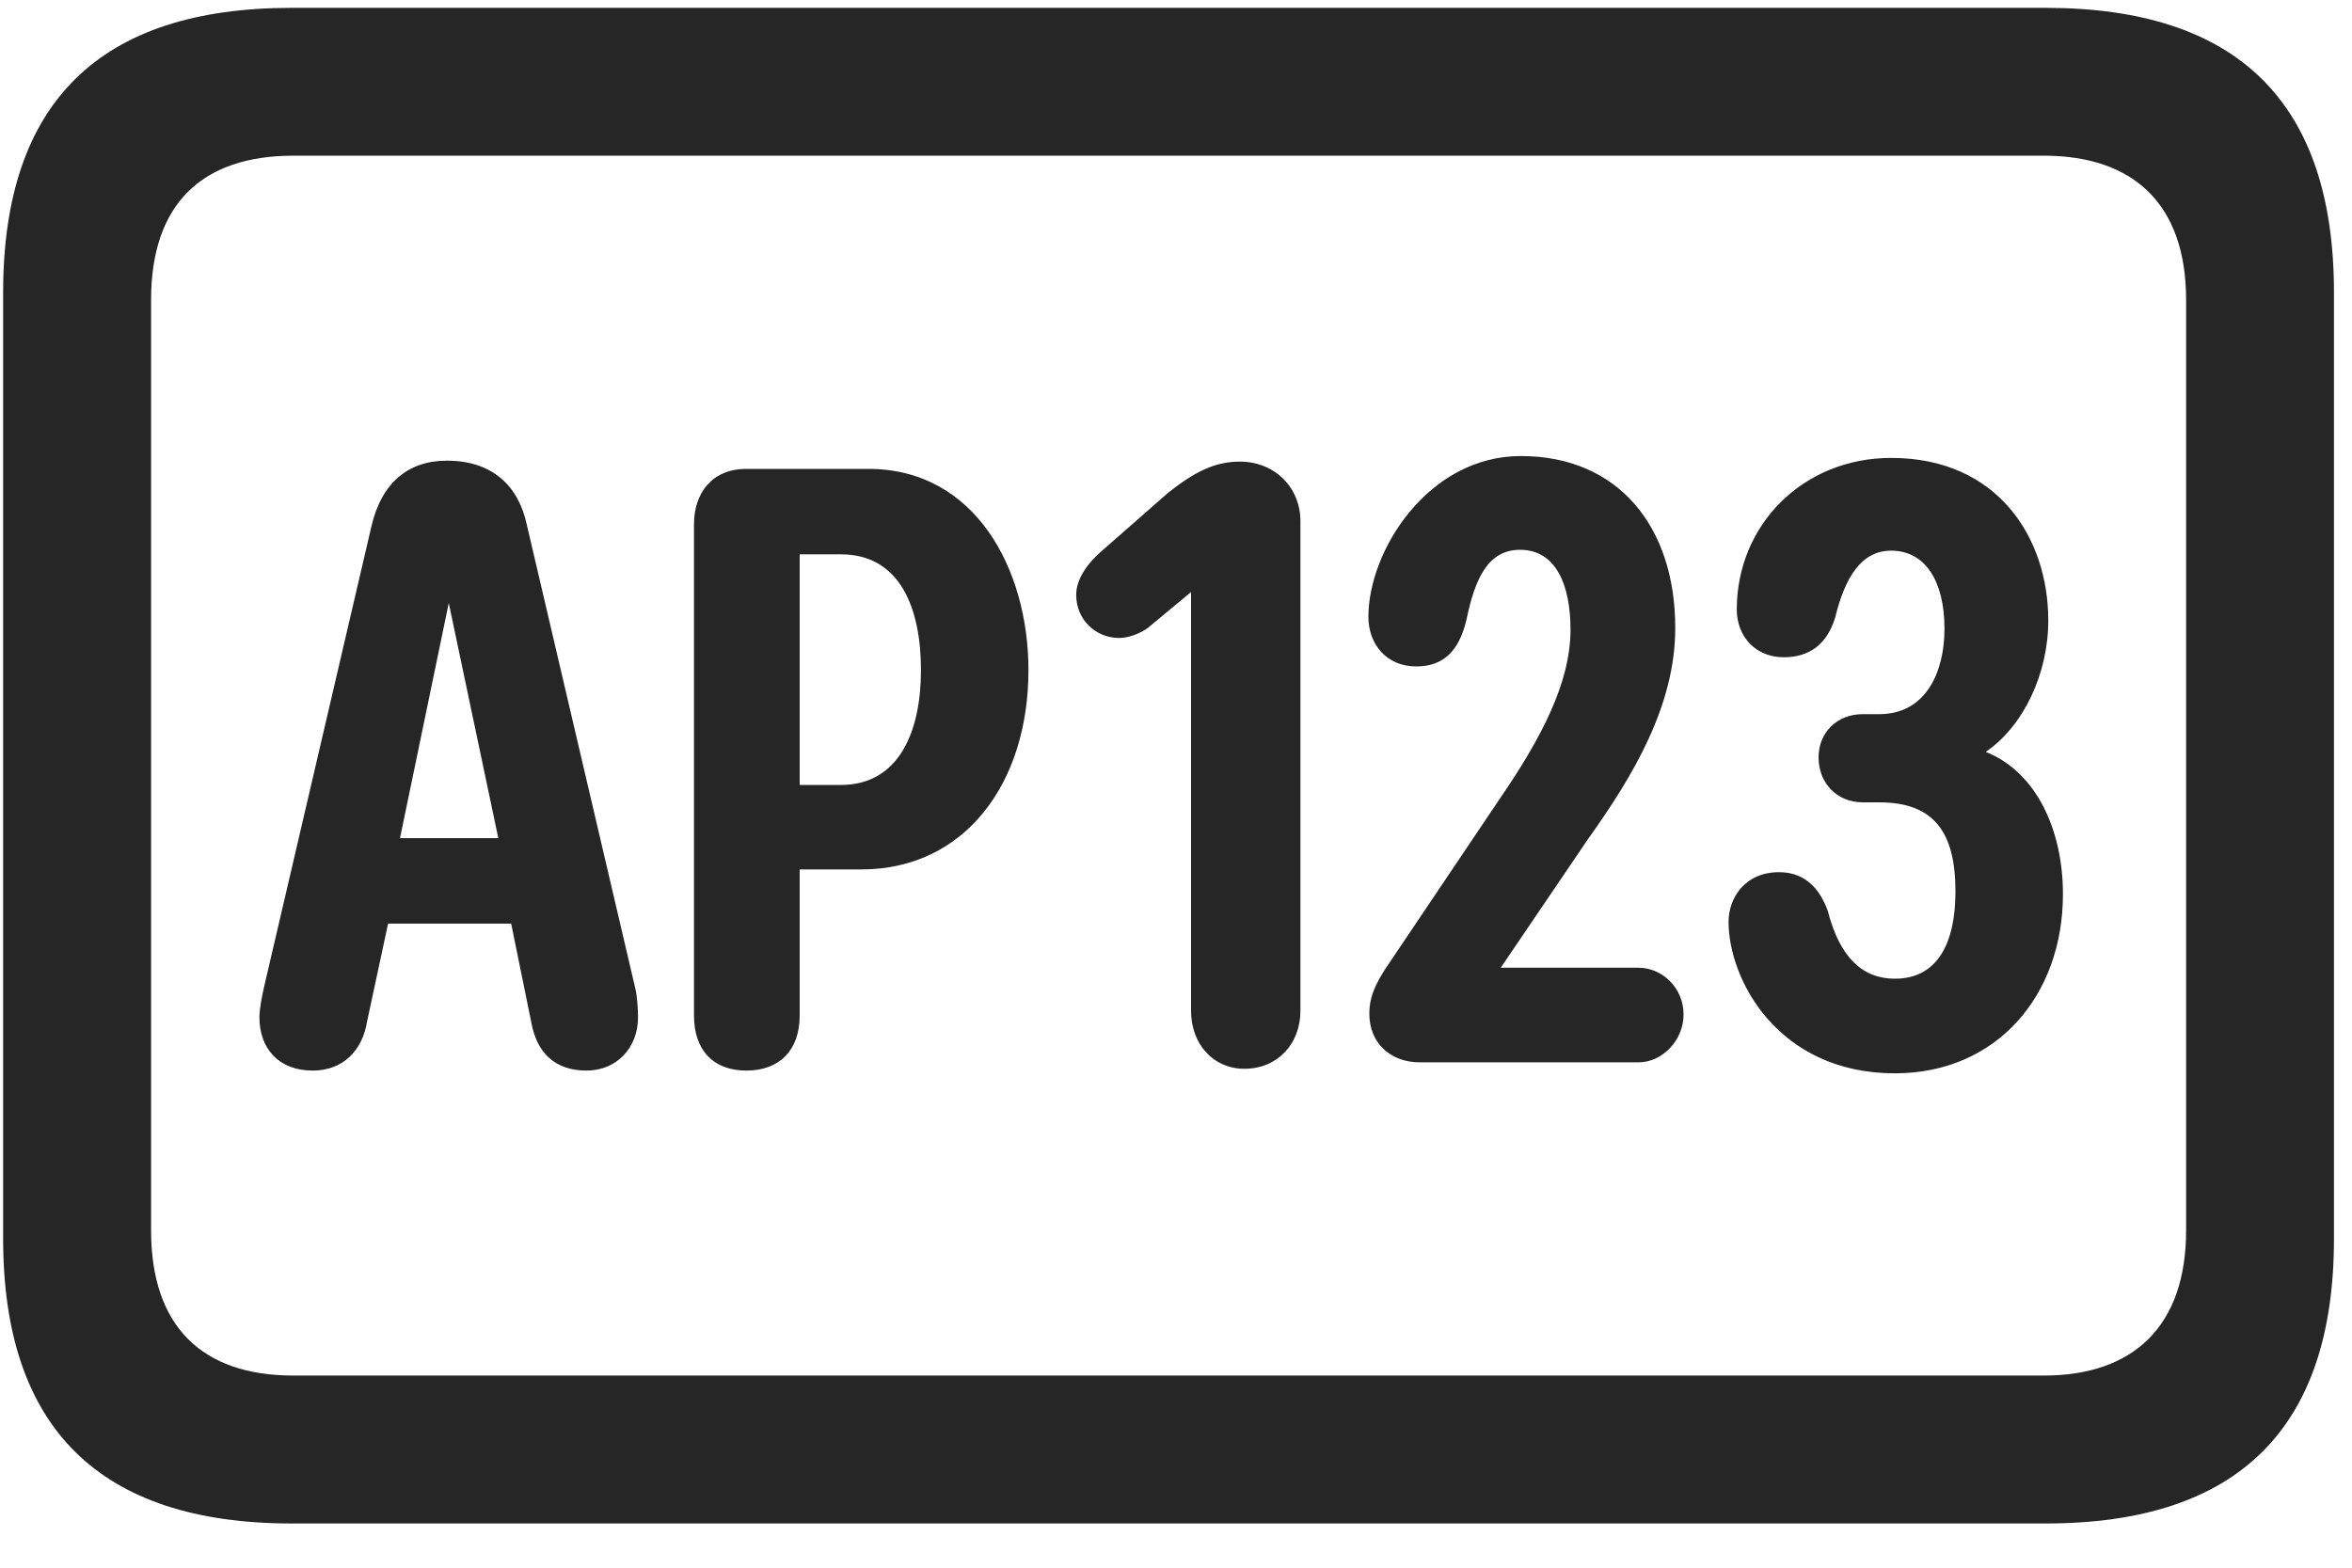 <svg width="30" height="20" viewBox="0 0 30 20" fill="none" xmlns="http://www.w3.org/2000/svg">
<g clip-path="url(#clip0_2207_17713)">
<path d="M3.72 19.436H26.091C28.552 19.436 29.77 18.217 29.77 15.803V3.732C29.77 1.318 28.552 0.1 26.091 0.1H3.72C1.27 0.1 0.04 1.307 0.04 3.732V15.803C0.04 18.217 1.27 19.436 3.72 19.436ZM3.743 17.549C2.571 17.549 1.927 16.916 1.927 15.697V3.826C1.927 2.607 2.571 1.986 3.743 1.986H26.067C27.216 1.986 27.884 2.607 27.884 3.826V15.697C27.884 16.916 27.216 17.549 26.067 17.549H3.743Z" fill="black" fill-opacity="0.85"/>
<path d="M3.989 13.658C4.376 13.658 4.622 13.4 4.681 13.037L4.95 11.783H6.52L6.778 13.049C6.849 13.436 7.083 13.658 7.481 13.658C7.868 13.658 8.138 13.365 8.138 12.979C8.138 12.873 8.126 12.697 8.102 12.604L6.72 6.697C6.614 6.193 6.274 5.877 5.7 5.877C5.208 5.877 4.868 6.158 4.739 6.709L3.368 12.592C3.345 12.697 3.309 12.861 3.309 12.979C3.309 13.365 3.544 13.658 3.989 13.658ZM5.102 10.693L5.724 7.693L6.356 10.693H5.102ZM9.52 13.658C9.942 13.658 10.2 13.4 10.2 12.955V11.092H10.985C12.309 11.092 13.118 9.99 13.118 8.549C13.118 7.26 12.438 5.982 11.079 5.982H9.52C9.075 5.982 8.852 6.299 8.852 6.686V12.955C8.852 13.4 9.099 13.658 9.52 13.658ZM10.2 10.014V7.072H10.727C11.489 7.072 11.747 7.775 11.747 8.549C11.747 9.334 11.466 10.014 10.727 10.014H10.2ZM15.872 13.635C16.294 13.635 16.587 13.318 16.587 12.896V6.65C16.587 6.217 16.259 5.889 15.813 5.889C15.497 5.889 15.239 6.018 14.899 6.287L14.044 7.037C13.856 7.201 13.727 7.4 13.727 7.588C13.727 7.904 13.973 8.139 14.278 8.139C14.395 8.139 14.548 8.08 14.642 8.01L15.192 7.553V12.896C15.192 13.318 15.473 13.635 15.872 13.635ZM18.11 13.553H20.899C21.204 13.553 21.474 13.271 21.474 12.943C21.474 12.604 21.204 12.346 20.899 12.346H19.142L20.255 10.705C20.841 9.885 21.368 8.994 21.368 8.01C21.368 6.721 20.642 5.818 19.399 5.818C18.216 5.818 17.454 7.025 17.454 7.869C17.454 8.221 17.688 8.502 18.063 8.502C18.415 8.502 18.614 8.303 18.708 7.893C18.813 7.389 18.977 7.014 19.388 7.014C19.845 7.014 20.032 7.459 20.032 8.033C20.032 8.701 19.669 9.404 19.13 10.19L17.735 12.264C17.513 12.58 17.466 12.756 17.466 12.932C17.466 13.318 17.747 13.553 18.11 13.553ZM24.169 13.693C25.47 13.693 26.313 12.697 26.313 11.408C26.313 10.588 25.974 9.85 25.329 9.592C25.809 9.264 26.126 8.596 26.126 7.916C26.126 6.861 25.481 5.842 24.122 5.842C22.997 5.842 22.153 6.697 22.153 7.775C22.153 8.127 22.399 8.385 22.751 8.385C23.079 8.385 23.302 8.221 23.407 7.881C23.536 7.354 23.747 7.025 24.122 7.025C24.555 7.025 24.802 7.412 24.802 8.021C24.802 8.572 24.567 9.111 23.97 9.111H23.759C23.43 9.111 23.196 9.346 23.196 9.662C23.196 9.99 23.43 10.236 23.759 10.236H23.97C24.673 10.236 24.942 10.623 24.942 11.373C24.942 12.041 24.708 12.486 24.169 12.486C23.759 12.486 23.466 12.217 23.313 11.619C23.231 11.396 23.067 11.127 22.692 11.127C22.247 11.127 22.048 11.467 22.048 11.76C22.048 12.498 22.68 13.693 24.169 13.693Z" fill="black" fill-opacity="0.85"/>
</g>
<defs>
<clipPath id="clip0_2207_17713">
<rect width="29.73" height="19.348" fill="white" transform="translate(0.04 0.088)"/>
</clipPath>
</defs>
</svg>
